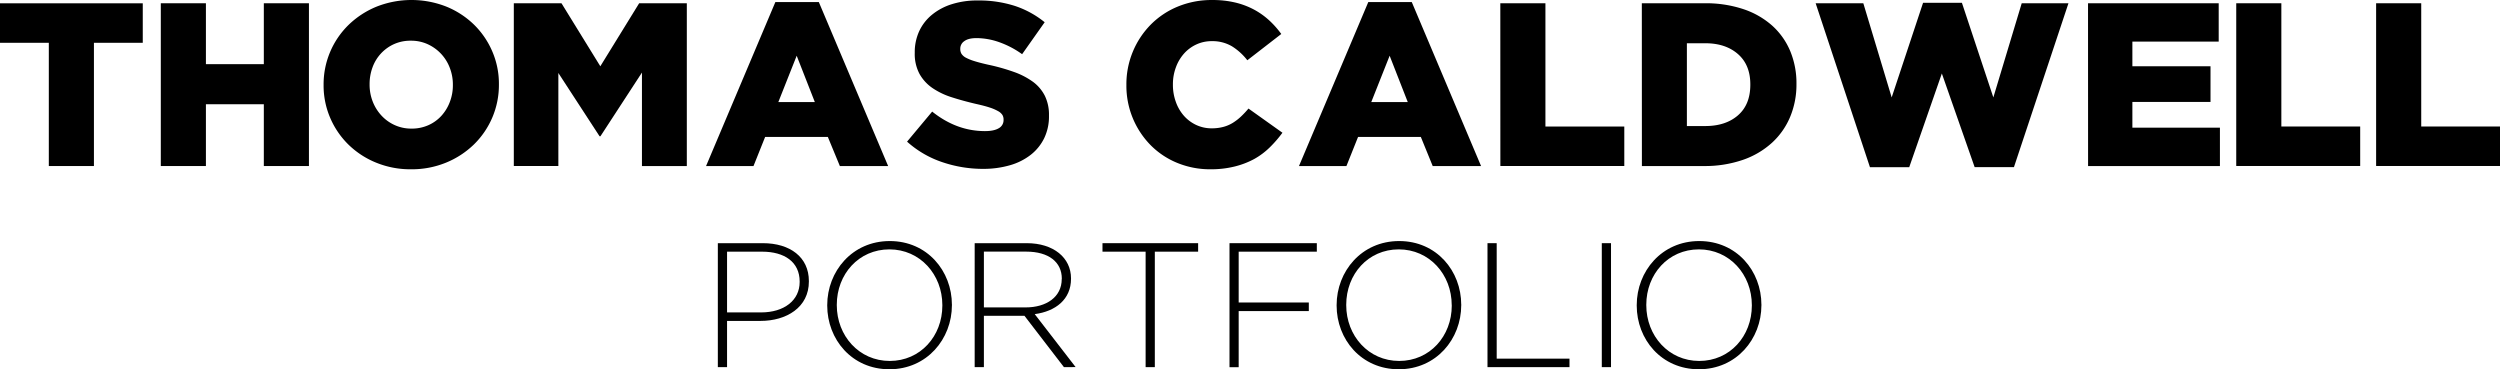 <svg id="Layer_1" data-name="Layer 1" xmlns="http://www.w3.org/2000/svg" width="1456.46" height="215.13" viewBox="0 0 1456.46 215.13"><path d="M297.15,159.55H268.71v-23h83.17v23H323.43v71.8H297.15Z" transform="translate(-268.71 -134.62)"/><path d="M362.39,136.52h26.28V172h33.74V136.52h26.28v94.83H422.41v-36H388.67v36H362.39Z" transform="translate(-268.71 -134.62)"/><path d="M508.17,233.24a52.57,52.57,0,0,1-20.32-3.86,49.86,49.86,0,0,1-16.12-10.5,48.44,48.44,0,0,1-10.64-15.57,47.73,47.73,0,0,1-3.86-19.1v-.28a48.35,48.35,0,0,1,14.63-34.88,51.26,51.26,0,0,1,16.26-10.57,55.41,55.41,0,0,1,40.64,0A50.29,50.29,0,0,1,544.88,149a48.57,48.57,0,0,1,10.63,15.58,47.56,47.56,0,0,1,3.86,19.1v.27a48.35,48.35,0,0,1-14.63,34.89,50.91,50.91,0,0,1-16.25,10.56A52.61,52.61,0,0,1,508.17,233.24Zm.2-23.7a23.69,23.69,0,0,0,9.92-2,22.7,22.7,0,0,0,7.6-5.48,25.2,25.2,0,0,0,4.89-8.06,26.94,26.94,0,0,0,1.77-9.75v-.28a26.94,26.94,0,0,0-1.77-9.75A24.69,24.69,0,0,0,518,160.43a23.11,23.11,0,0,0-9.92-2.1,23.35,23.35,0,0,0-9.85,2,23.64,23.64,0,0,0-12.5,13.55,28,28,0,0,0-1.7,9.75v.27a27,27,0,0,0,1.77,9.76,25.71,25.71,0,0,0,5,8.13,23.88,23.88,0,0,0,7.67,5.62A23.11,23.11,0,0,0,508.37,209.54Z" transform="translate(-268.71 -134.62)"/><path d="M568.05,136.52h27.77l22.63,36.71,22.62-36.71h27.77v94.83H642.7V176.89L618.52,214H618l-24-36.85v54.19H568.05Z" transform="translate(-268.71 -134.62)"/><path d="M720.42,135.84h25.33l40.37,95.51H758L751,214.41H714.46l-6.77,16.94H680.05Zm23,58.25-10.57-27-10.7,27Z" transform="translate(-268.71 -134.62)"/><path d="M841.59,233A73.68,73.68,0,0,1,817.41,229a58.5,58.5,0,0,1-20.26-11.86l14.63-17.51Q826,211,842.54,211c3.52,0,6.2-.57,8.06-1.69a5.33,5.33,0,0,0,2.77-4.8v-.27a5.13,5.13,0,0,0-.67-2.64,6.94,6.94,0,0,0-2.51-2.23,26.15,26.15,0,0,0-4.88-2.1q-3-1-7.92-2.09-7.59-1.77-14.09-3.86A42.7,42.7,0,0,1,812,185.94a24.42,24.42,0,0,1-7.59-8.25,24.66,24.66,0,0,1-2.78-12.23v-.27A29.19,29.19,0,0,1,804.13,153a27,27,0,0,1,7.32-9.61A34.27,34.27,0,0,1,823,137.13a48.72,48.72,0,0,1,15.31-2.23,68.14,68.14,0,0,1,21.74,3.2,54.88,54.88,0,0,1,17.27,9.47l-13.14,18.62a53.19,53.19,0,0,0-13.34-7,40.3,40.3,0,0,0-13.21-2.37q-4.74,0-7.11,1.76a5.22,5.22,0,0,0-2.37,4.33v.27a5.32,5.32,0,0,0,.74,2.84,6.85,6.85,0,0,0,2.58,2.23,27.86,27.86,0,0,0,5,2q3.18,1,8.06,2.09a115.33,115.33,0,0,1,14.7,4.13,43.79,43.79,0,0,1,11.17,5.74,23.12,23.12,0,0,1,7,8.18,25.09,25.09,0,0,1,2.43,11.43v.27a29.17,29.17,0,0,1-2.77,13,27.85,27.85,0,0,1-7.79,9.67,35.29,35.29,0,0,1-12.06,6.09A55.26,55.26,0,0,1,841.59,233Z" transform="translate(-268.71 -134.62)"/><path d="M973.83,233.24a50.11,50.11,0,0,1-19.1-3.65,46.69,46.69,0,0,1-15.51-10.23,49.28,49.28,0,0,1-14.29-35.15v-.28a49.43,49.43,0,0,1,14.22-35,47.71,47.71,0,0,1,15.78-10.5,51.66,51.66,0,0,1,20-3.8,57.13,57.13,0,0,1,13.27,1.43,45.5,45.5,0,0,1,10.91,4.06,43.84,43.84,0,0,1,8.94,6.3,52.2,52.2,0,0,1,7.11,8l-19.78,15.31a34.3,34.3,0,0,0-8.94-8.13,22.24,22.24,0,0,0-11.78-3,21,21,0,0,0-9.15,2,21.93,21.93,0,0,0-7.11,5.35,24.82,24.82,0,0,0-4.67,8,28,28,0,0,0-1.7,9.75v.27a29,29,0,0,0,1.7,10,24.64,24.64,0,0,0,4.67,8.06,21.93,21.93,0,0,0,7.11,5.35,21,21,0,0,0,9.15,2,25.62,25.62,0,0,0,6.7-.82,20.5,20.5,0,0,0,5.56-2.37,29.68,29.68,0,0,0,4.74-3.65,55.4,55.4,0,0,0,4.4-4.68l19.78,14.09a69.59,69.59,0,0,1-7.39,8.53,42.35,42.35,0,0,1-9.07,6.78A48,48,0,0,1,988,231.62,56.94,56.94,0,0,1,973.83,233.24Z" transform="translate(-268.71 -134.62)"/><path d="M1065.85,135.84h25.34l40.36,95.51h-28.17l-6.91-16.94h-36.58l-6.77,16.94h-27.64Zm23,58.25-10.56-27-10.71,27Z" transform="translate(-268.71 -134.62)"/><path d="M1142.77,136.52h26.28v71.8H1215v23h-72.2Z" transform="translate(-268.71 -134.62)"/><path d="M1225.21,136.52h36.58a68.85,68.85,0,0,1,22.69,3.46,48,48,0,0,1,16.8,9.68,41.54,41.54,0,0,1,10.43,14.83,48.69,48.69,0,0,1,3.59,18.9v.27a48.8,48.8,0,0,1-3.66,19,42.7,42.7,0,0,1-10.57,15.1,48.7,48.7,0,0,1-17,10,67.92,67.92,0,0,1-22.82,3.59h-36Zm37,71.53q11.82,0,19-6.23t7.21-17.75v-.27q0-11.38-7.21-17.68t-19-6.3h-10.75v48.23Z" transform="translate(-268.71 -134.62)"/><path d="M1326.48,136.52h27.77l16.52,54.86,18.29-55.13h22.63L1430,191.38l16.53-54.86h27.23L1442,232h-22.89L1400,177.43l-19,54.59h-22.89Z" transform="translate(-268.71 -134.62)"/><path d="M1485.16,136.52h76.13v22.35H1511v14.36h45.52V194H1511v15H1562v22.35h-76.81Z" transform="translate(-268.71 -134.62)"/><path d="M1571.51,136.52h26.28v71.8h45.93v23h-72.21Z" transform="translate(-268.71 -134.62)"/><path d="M1653,136.52h26.28v71.8h45.92v23H1653Z" transform="translate(-268.71 -134.62)"/><path d="M711.78,321.58h-19.5v26.93h-5.37V276.29h26.21c15.89,0,26.83,8.15,26.83,22.08v.2C740,313.74,726.84,321.58,711.78,321.58Zm22.8-22.9c0-11.46-8.87-17.44-21.87-17.44H692.28v35.39h19.81c13.41,0,22.49-7,22.49-17.75Z" transform="translate(-268.71 -134.62)"/><path d="M786.86,349.75c-21.88,0-36.22-17.44-36.22-37.14v-.21c0-19.71,14.55-37.35,36.42-37.35s36.22,17.44,36.22,37.14c.1.11.1.11,0,.21C823.28,332.11,808.73,349.75,786.86,349.75Zm30.85-37.35c0-17.85-13-32.5-30.85-32.5s-30.65,14.44-30.65,32.29v.21c0,17.85,13,32.5,30.85,32.5s30.65-14.44,30.65-32.29Z" transform="translate(-268.71 -134.62)"/><path d="M888.54,348.51l-23-29.92H841.91v29.92h-5.37V276.29h30.34c15.58,0,25.79,8.46,25.79,20.53V297c0,12.07-9,19-21.15,20.63l23.83,30.85ZM887.31,297c0-9.7-7.64-15.79-20.74-15.79H841.91v32.5h24.35c12.07,0,21-6.09,21-16.51Z" transform="translate(-268.71 -134.62)"/><path d="M941.49,281.24v67.27h-5.36V281.24H911v-4.95h55.72v4.95Z" transform="translate(-268.71 -134.62)"/><path d="M990.34,281.24v29.61h40.86v5H990.34v32.7H985V276.29h50.87v4.95Z" transform="translate(-268.71 -134.62)"/><path d="M1083.61,349.75c-21.87,0-36.21-17.44-36.21-37.14v-.21c0-19.71,14.55-37.35,36.42-37.35S1120,292.49,1120,312.19c.1.11.1.11,0,.21C1120,332.11,1105.49,349.75,1083.61,349.75Zm30.85-37.35c0-17.85-13-32.5-30.85-32.5S1053,294.34,1053,312.19v.21c0,17.85,13,32.5,30.85,32.5s30.64-14.44,30.64-32.29Z" transform="translate(-268.71 -134.62)"/><path d="M1135.3,348.51V276.29h5.36v67.27h42.41v4.95Z" transform="translate(-268.71 -134.62)"/><path d="M1201.89,348.51V276.29h5.37v72.22Z" transform="translate(-268.71 -134.62)"/><path d="M1258.46,349.75c-21.88,0-36.22-17.44-36.22-37.14v-.21c0-19.71,14.55-37.35,36.42-37.35s36.22,17.44,36.22,37.14c.1.11.1.11,0,.21C1294.88,332.11,1280.33,349.75,1258.46,349.75Zm30.85-37.35c0-17.85-13-32.5-30.85-32.5s-30.65,14.44-30.65,32.29v.21c0,17.85,13,32.5,30.85,32.5s30.65-14.44,30.65-32.29Z" transform="translate(-268.71 -134.62)"/></svg>